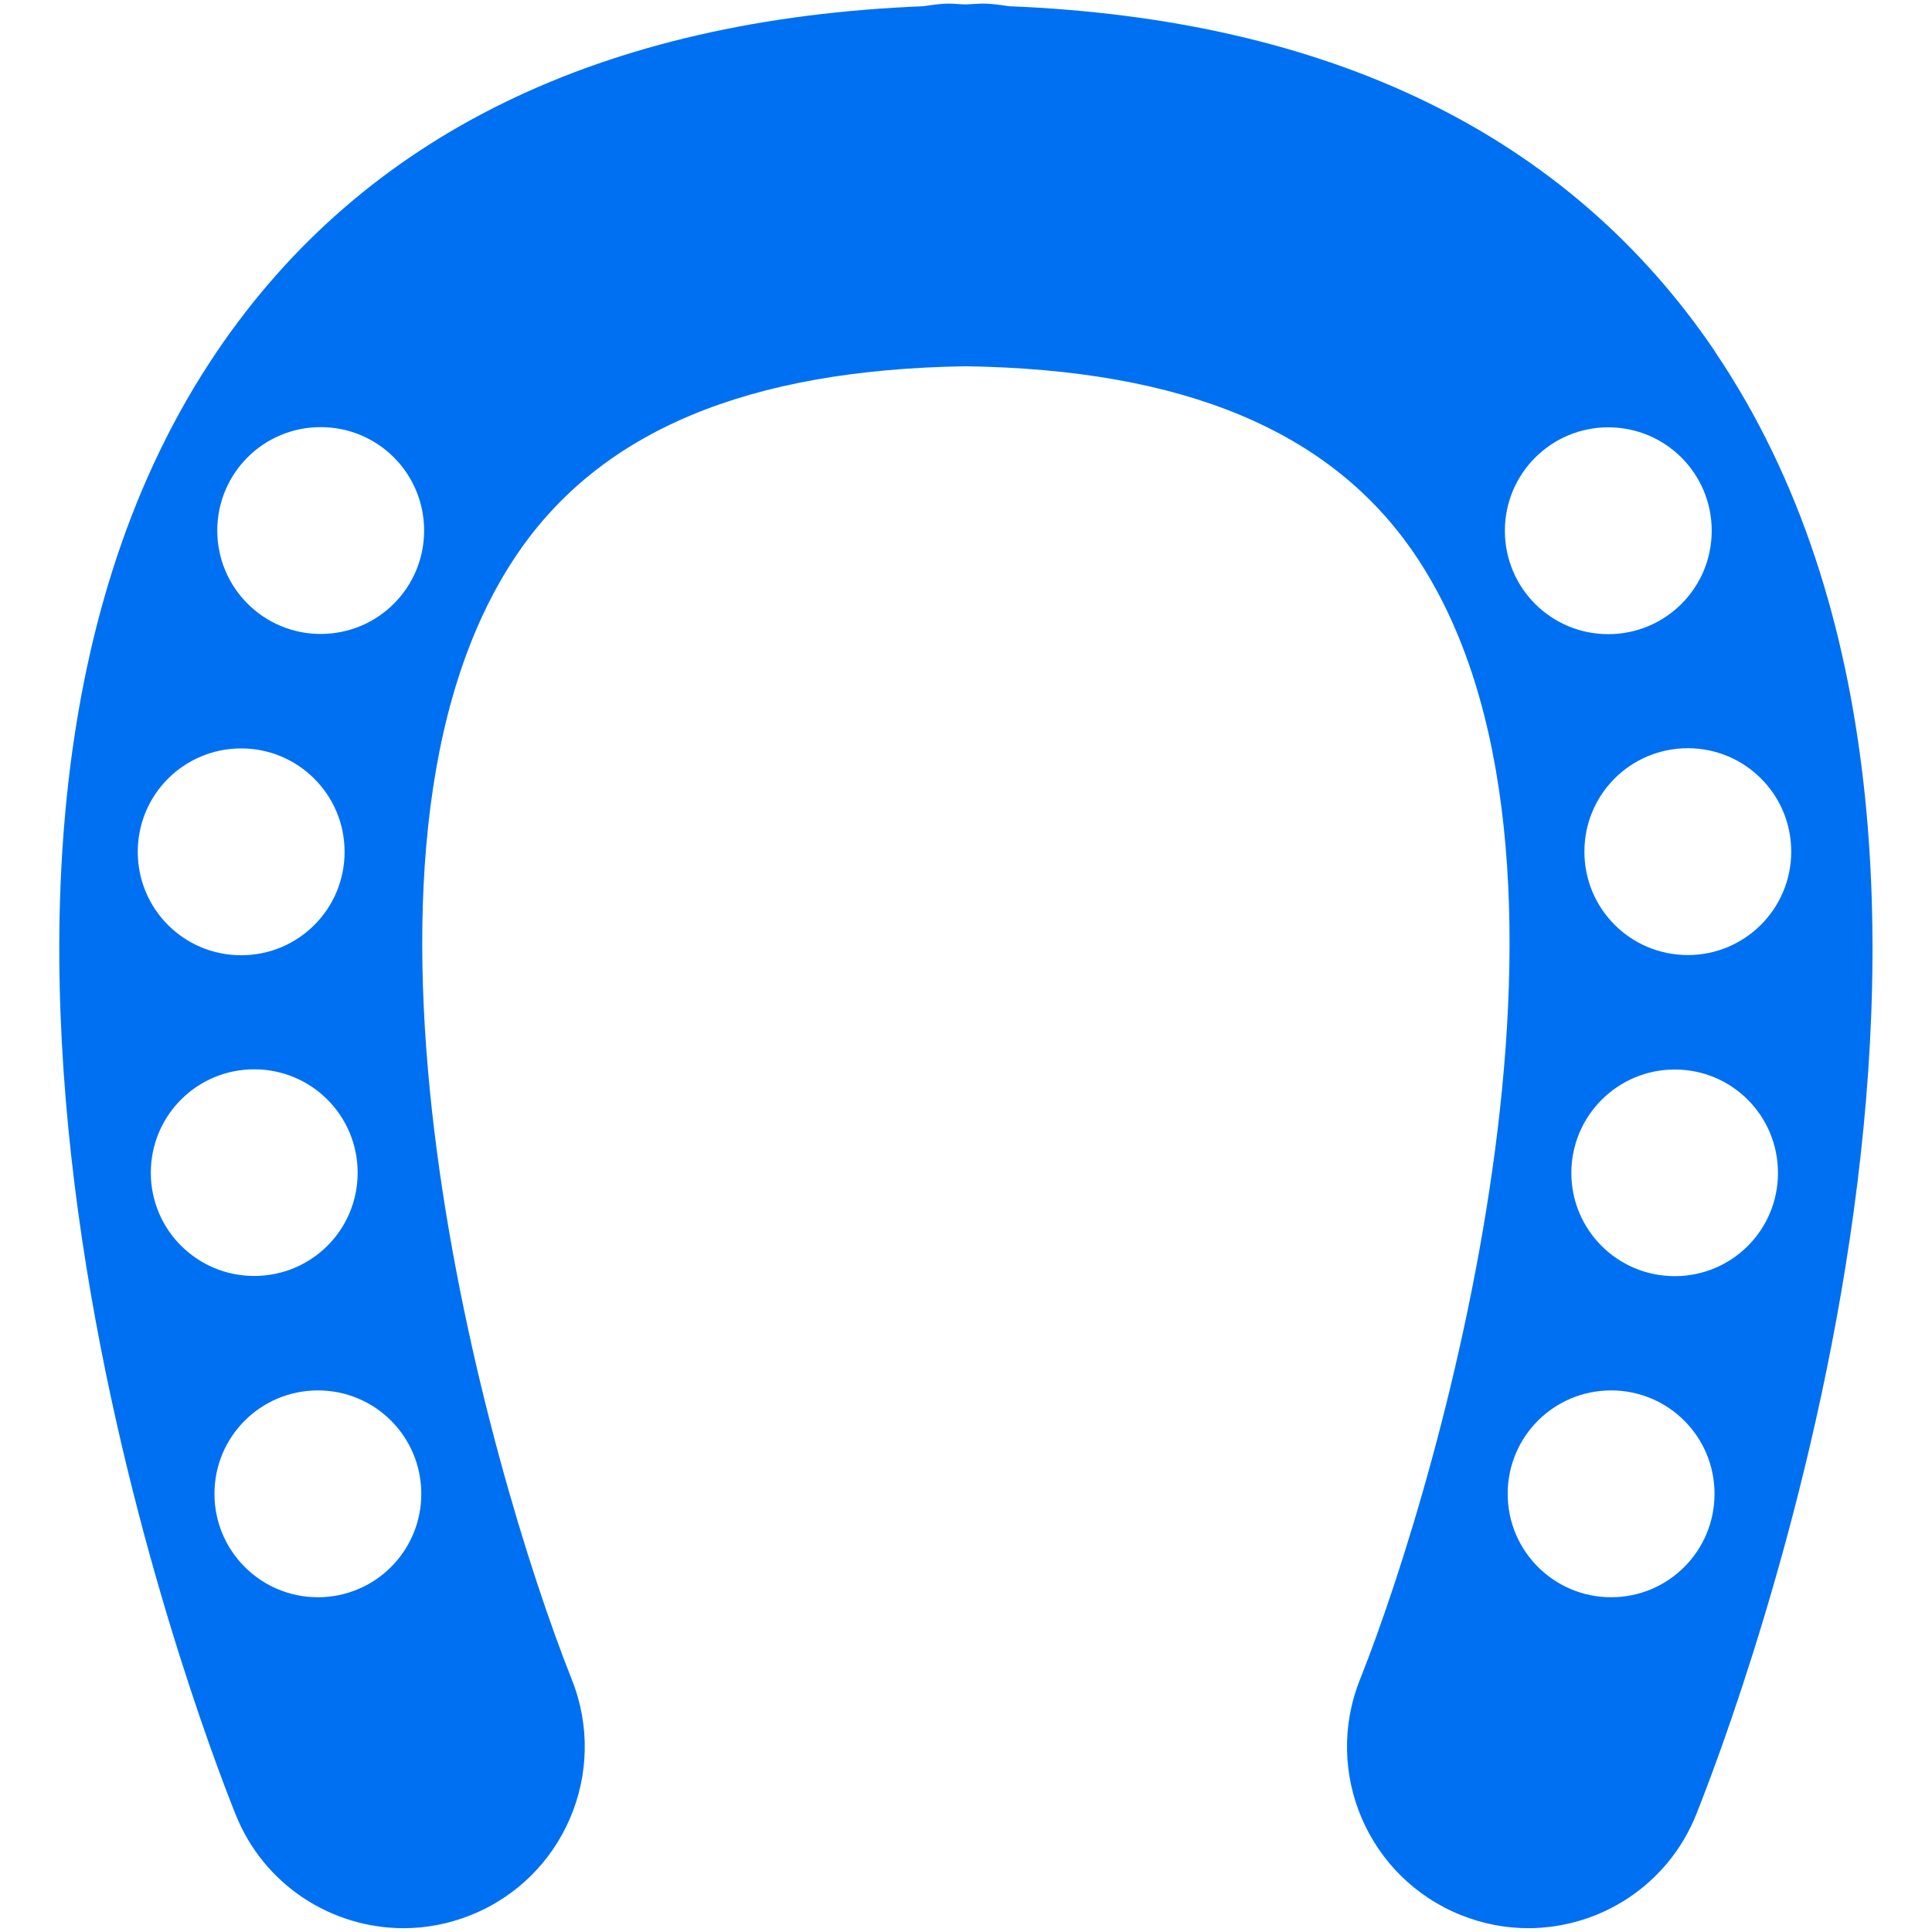 <?xml version="1.0" encoding="UTF-8"?>
<svg id="Layer_2" data-name="Layer 2" xmlns="http://www.w3.org/2000/svg" viewBox="0 0 96.21 96.2">
  <defs>
    <style>
      .cls-1 {
        fill: rgba(0, 112, 242, 0);
        opacity: 0;
      }

      .cls-2 {
        fill: #0070f2;
      }
    </style>
  </defs>
  <g id="Icons_16px" data-name="Icons 16px">
    <g id="equestrian">
      <path class="cls-1" d="M0,0h96.21v96.2H0V0Z"/>
      <path class="cls-2" d="M85.41,17.51C78.08,6.69,66.22.95,50.24.31c-.42-.06-.84-.13-1.27-.13-.3,0-.56.03-.86.04-.29,0-.56-.04-.86-.04-.43,0-.85.07-1.27.13C29.99.95,18.13,6.69,10.8,17.51c-17.24,25.47-.98,68.07.93,72.84,1.41,3.53,4.79,5.67,8.37,5.67,1.11,0,2.25-.21,3.34-.65,4.62-1.84,6.88-7.09,5.04-11.72-4.19-10.53-12.85-41.13-2.73-56.05,4.17-6.15,11.51-9.2,22.35-9.36,10.84.16,18.18,3.21,22.35,9.36,10.12,14.92,1.46,45.51-2.73,56.05-1.84,4.62.41,9.87,5.04,11.72,1.1.44,2.23.65,3.34.65,3.58,0,6.96-2.14,8.37-5.67,1.91-4.77,18.17-47.37.93-72.84ZM12.01,37.27c2.84,0,5.15,2.3,5.15,5.15s-2.3,5.15-5.15,5.15-5.15-2.3-5.15-5.15,2.3-5.15,5.15-5.15ZM7.51,58.4c0-2.85,2.3-5.15,5.15-5.15s5.15,2.3,5.15,5.15-2.3,5.14-5.15,5.14-5.15-2.3-5.15-5.14ZM15.83,79.54c-2.84,0-5.15-2.3-5.15-5.15s2.3-5.15,5.15-5.15,5.15,2.3,5.15,5.15-2.3,5.15-5.15,5.15ZM15.97,31.57c-2.84,0-5.15-2.3-5.15-5.15s2.3-5.15,5.15-5.15,5.15,2.3,5.15,5.15-2.3,5.15-5.15,5.15ZM89.2,42.41c0,2.84-2.3,5.15-5.15,5.15s-5.15-2.3-5.15-5.15,2.3-5.15,5.15-5.15,5.15,2.3,5.15,5.15ZM74.94,26.43c0-2.84,2.3-5.15,5.15-5.15s5.15,2.3,5.15,5.15-2.3,5.15-5.15,5.15-5.15-2.3-5.15-5.15ZM80.23,79.54c-2.84,0-5.15-2.3-5.15-5.15s2.3-5.15,5.15-5.15,5.15,2.3,5.15,5.15-2.3,5.15-5.15,5.15ZM83.4,63.55c-2.85,0-5.15-2.3-5.15-5.14s2.3-5.15,5.15-5.15,5.14,2.3,5.14,5.15-2.3,5.14-5.14,5.14Z"/>
    </g>
  </g>
</svg>
